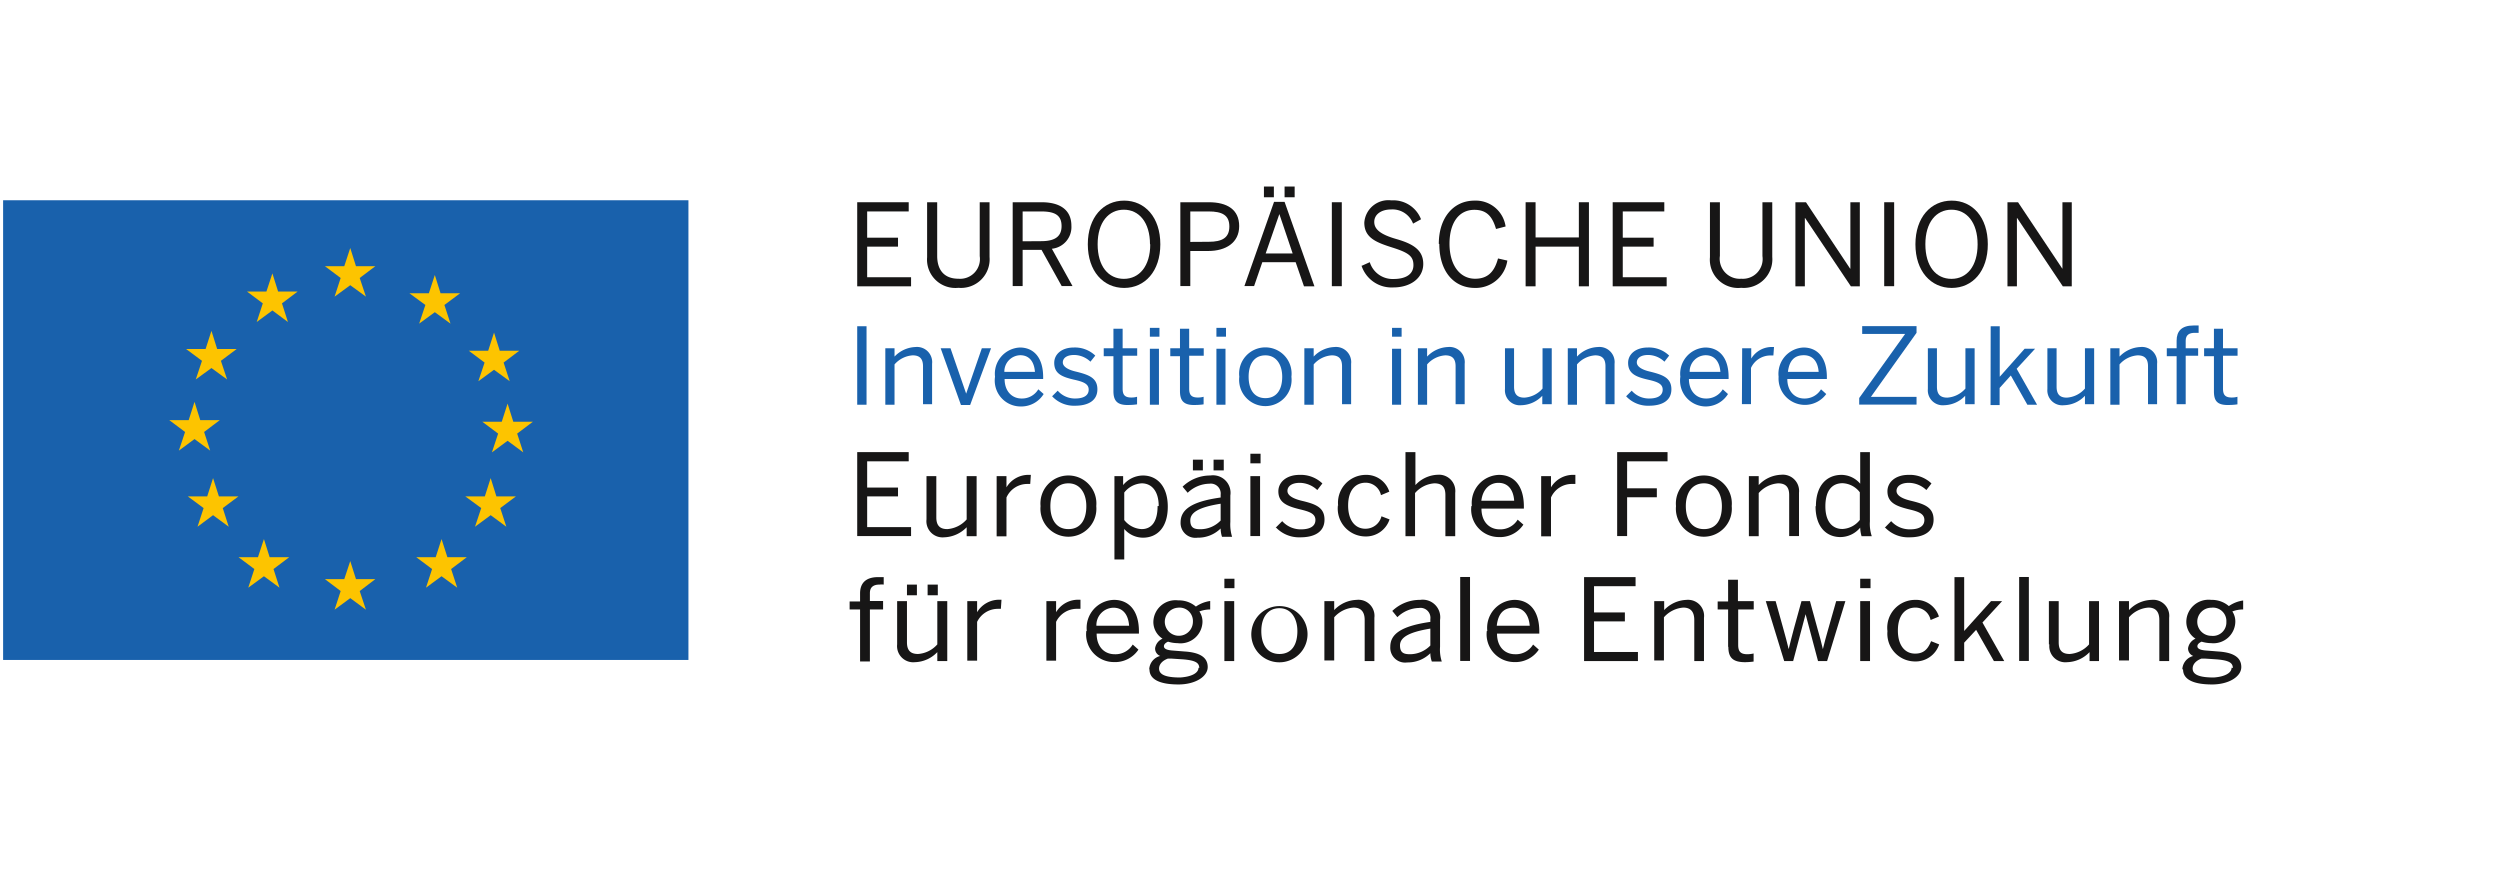 <svg id="Ebene_1" data-name="Ebene 1" xmlns="http://www.w3.org/2000/svg" viewBox="0 0 201 70"><defs><style>.cls-1,.cls-4{fill:#1961ac;}.cls-2{fill:#fdc400;}.cls-3{fill:#171616;}.cls-4{opacity:0;}</style></defs><rect class="cls-1" x="0.25" y="16.1" width="55.1" height="36.96"/><polyline class="cls-2" points="39.91 39.91 41.48 39.91 40.22 40.85 40.71 42.35 39.45 41.42 38.19 42.35 38.69 40.85 37.41 39.91 38.98 39.91 39.45 38.44 39.91 39.91"/><polyline class="cls-2" points="28.62 21.4 30.18 21.4 28.92 22.35 29.42 23.85 28.16 22.93 26.9 23.85 27.39 22.35 26.12 21.4 27.68 21.4 28.16 19.94 28.62 21.4"/><polyline class="cls-2" points="28.62 46.56 30.18 46.56 28.92 47.52 29.42 49.02 28.16 48.09 26.9 49.02 27.39 47.52 26.12 46.56 27.68 46.56 28.16 45.11 28.62 46.56"/><polyline class="cls-2" points="21.68 44.8 23.25 44.8 21.99 45.75 22.47 47.25 21.22 46.33 19.96 47.25 20.45 45.75 19.18 44.8 20.74 44.8 21.22 43.34 21.68 44.8"/><polyline class="cls-2" points="40.18 28.2 41.75 28.2 40.49 29.15 40.98 30.65 39.72 29.73 38.46 30.65 38.96 29.15 37.69 28.2 39.25 28.2 39.72 26.74 40.18 28.2"/><polyline class="cls-2" points="17.46 28.06 19.03 28.06 17.76 29.01 18.26 30.51 17 29.59 15.74 30.51 16.24 29.01 14.96 28.06 16.53 28.06 17 26.6 17.46 28.06"/><polyline class="cls-2" points="35.42 23.58 36.99 23.58 35.73 24.52 36.22 26.02 34.96 25.1 33.7 26.02 34.2 24.52 32.92 23.58 34.48 23.58 34.96 22.11 35.42 23.58"/><polyline class="cls-2" points="22.36 23.44 23.93 23.44 22.67 24.39 23.15 25.89 21.9 24.96 20.64 25.89 21.13 24.39 19.86 23.44 21.42 23.44 21.9 21.98 22.36 23.44"/><polyline class="cls-2" points="35.97 44.8 37.53 44.8 36.27 45.75 36.76 47.25 35.5 46.33 34.25 47.25 34.74 45.75 33.47 44.8 35.03 44.8 35.5 43.34 35.97 44.8"/><polyline class="cls-2" points="16.1 33.78 17.67 33.78 16.41 34.73 16.9 36.23 15.64 35.3 14.38 36.23 14.88 34.73 13.61 33.78 15.17 33.78 15.64 32.31 16.1 33.78"/><polyline class="cls-2" points="41.27 33.91 42.84 33.91 41.58 34.86 42.07 36.37 40.81 35.44 39.55 36.37 40.05 34.86 38.78 33.91 40.34 33.91 40.81 32.45 41.27 33.91"/><polyline class="cls-2" points="17.6 39.91 19.17 39.91 17.91 40.85 18.39 42.35 17.13 41.42 15.88 42.35 16.37 40.85 15.1 39.91 16.66 39.91 17.13 38.44 17.6 39.91"/><polyline class="cls-3" points="68.92 16.26 73.06 16.26 73.06 17 69.72 17 69.72 19.11 72.2 19.11 72.2 19.83 69.72 19.83 69.72 22.29 73.25 22.29 73.25 23.02 68.92 23.02 68.92 16.26"/><path class="cls-3" d="M74.54,20.68V16.26h.81v4.31c0,1.09.52,1.84,1.71,1.84a1.59,1.59,0,0,0,1.71-1.82V16.26h.79v4.4a2.3,2.3,0,0,1-2.5,2.48,2.28,2.28,0,0,1-2.52-2.46"/><path class="cls-3" d="M81.42,16.26h2.32c1.53,0,2.4.65,2.4,1.89A1.75,1.75,0,0,1,84.57,20l1.66,3h-.87l-1.62-2.91H82.22V23h-.8V16.26m2.28,3.13c1,0,1.65-.29,1.65-1.21S84.76,17,83.69,17H82.22v2.4Z"/><path class="cls-3" d="M87.46,19.64c0-2.17,1.25-3.51,2.92-3.51s2.91,1.34,2.91,3.51-1.24,3.51-2.91,3.51-2.92-1.34-2.92-3.51m5,0c0-1.76-.88-2.78-2.1-2.78s-2.11,1-2.11,2.78.87,2.78,2.11,2.78S92.48,21.4,92.48,19.64Z"/><path class="cls-3" d="M94.9,16.26h2.29c1.46,0,2.44.58,2.44,1.92s-1.08,2-2.49,2H95.7V23h-.8V16.26m2.28,3.18c1.08,0,1.66-.32,1.66-1.23S98.27,17,97.17,17H95.7v2.45Z"/><path class="cls-3" d="M102.44,16.23h.84l2.4,6.79h-.84l-.67-1.94h-2.68L100.83,23h-.78l2.39-6.79M101.62,15h.8v.86h-.8Zm2.31,5.38-1.07-3.17h0l-1.1,3.17ZM103.28,15h.81v.86h-.81Z"/><rect class="cls-3" x="107.08" y="16.26" width="0.8" height="6.75"/><path class="cls-3" d="M109.46,21.38l.67-.3a1.92,1.92,0,0,0,1.92,1.35c1,0,1.59-.4,1.59-1.11s-.37-1-1.7-1.42-2.25-.8-2.25-2a1.94,1.94,0,0,1,2.18-1.79,2.39,2.39,0,0,1,2.38,1.52l-.64.35a1.76,1.76,0,0,0-1.75-1.14c-.86,0-1.37.43-1.37,1s.45,1,1.78,1.38,2.16.88,2.16,2-1,1.89-2.41,1.89a2.54,2.54,0,0,1-2.56-1.77"/><path class="cls-3" d="M115.68,19.61c0-2.11,1.18-3.48,2.87-3.48a2.42,2.42,0,0,1,2.5,2.08l-.77.2c-.29-1-.75-1.54-1.74-1.54-1.26,0-2,1.06-2,2.73s.8,2.81,2.06,2.81c1,0,1.55-.54,1.84-1.63l.75.17a2.57,2.57,0,0,1-2.6,2.2c-1.71,0-2.87-1.33-2.87-3.54"/><polyline class="cls-3" points="122.66 16.26 123.46 16.26 123.46 19.09 126.94 19.09 126.94 16.26 127.75 16.26 127.75 23.02 126.94 23.02 126.94 19.83 123.46 19.83 123.46 23.02 122.66 23.02 122.66 16.26"/><polyline class="cls-3" points="129.66 16.26 133.81 16.26 133.81 17 130.47 17 130.47 19.11 132.95 19.11 132.95 19.83 130.47 19.83 130.47 22.29 134 22.29 134 23.02 129.66 23.02 129.66 16.26"/><path class="cls-3" d="M137.48,20.68V16.26h.8v4.31A1.61,1.61,0,0,0,140,22.41a1.59,1.59,0,0,0,1.7-1.82V16.26h.79v4.4a2.3,2.3,0,0,1-2.5,2.48,2.27,2.27,0,0,1-2.51-2.46"/><polyline class="cls-3" points="144.35 16.26 145.2 16.26 148.75 21.6 148.77 21.6 148.77 16.26 149.53 16.26 149.53 23.02 148.81 23.02 145.13 17.53 145.11 17.53 145.11 23.02 144.35 23.02 144.35 16.26"/><rect class="cls-3" x="151.49" y="16.26" width="0.8" height="6.75"/><path class="cls-3" d="M154,19.64c0-2.17,1.25-3.51,2.92-3.51s2.9,1.34,2.9,3.51-1.23,3.51-2.9,3.51S154,21.81,154,19.64m5,0c0-1.76-.88-2.78-2.1-2.78s-2.1,1-2.1,2.78.86,2.78,2.1,2.78S159,21.4,159,19.64Z"/><polyline class="cls-3" points="161.4 16.26 162.25 16.26 165.81 21.6 165.82 21.6 165.82 16.26 166.57 16.26 166.57 23.02 165.85 23.02 162.18 17.53 162.16 17.53 162.16 23.02 161.4 23.02 161.4 16.26"/><polyline class="cls-3" points="68.92 36.35 73.06 36.35 73.06 37.09 69.72 37.09 69.72 39.2 72.2 39.2 72.2 39.91 69.72 39.91 69.72 42.38 73.25 42.38 73.25 43.1 68.92 43.1 68.92 36.35"/><path class="cls-3" d="M74.49,41.76V38.28h.79V41.6c0,.63.27.94.88.94a2.28,2.28,0,0,0,1.56-.78V38.28h.8v4.83h-.8v-.72a2.63,2.63,0,0,1-1.81.81,1.3,1.3,0,0,1-1.42-1.44"/><path class="cls-3" d="M80.13,38.28h.79v.9h0a2.06,2.06,0,0,1,1.86-1h.1l-.05.73h-.24A1.83,1.83,0,0,0,80.92,40v3.12h-.79V38.28"/><path class="cls-3" d="M83.66,40.69a2.25,2.25,0,1,1,4.48,0,2.25,2.25,0,1,1-4.48,0m3.68,0c0-1-.48-1.83-1.44-1.83s-1.45.75-1.45,1.83.48,1.85,1.45,1.85S87.34,41.8,87.34,40.69Z"/><path class="cls-3" d="M89.51,38.28h.79V39a2.09,2.09,0,0,1,1.59-.77c1.11,0,2,.83,2,2.51s-.86,2.49-2,2.49a2,2,0,0,1-1.5-.7v2.45h-.79V38.28m3.56,2.41c0-1.23-.59-1.83-1.36-1.83a1.91,1.91,0,0,0-1.41.74v2.21a1.89,1.89,0,0,0,1.4.73C92.54,42.54,93.07,42,93.07,40.69Z"/><path class="cls-3" d="M94.92,42c0-1,.83-1.67,3.22-2v-.22a.8.8,0,0,0-.91-.89,2.57,2.57,0,0,0-1.74.73l-.41-.49a3.18,3.18,0,0,1,2.23-.9,1.41,1.41,0,0,1,1.61,1.61v2.12a3.39,3.39,0,0,0,.14,1.2h-.81a2.24,2.24,0,0,1-.11-.67,2.58,2.58,0,0,1-1.86.74A1.19,1.19,0,0,1,94.92,42m3.22-.11V40.5c-1.84.29-2.44.74-2.44,1.34s.31.71.81.71A2.26,2.26,0,0,0,98.14,41.85Zm-2.23-4.93h.8v.86h-.8Zm1.66,0h.82v.86h-.82Z"/><path class="cls-3" d="M100.53,36.48h.82v.77h-.82Zm0,1.8h.78V43.1h-.78Z"/><path class="cls-3" d="M102.61,42.38l.48-.48a2,2,0,0,0,1.5.66c.75,0,1.17-.26,1.17-.75s-.43-.67-1.25-.86c-1-.25-1.73-.52-1.73-1.45,0-.73.65-1.32,1.7-1.32a2.51,2.51,0,0,1,1.84.69l-.41.53a2.09,2.09,0,0,0-1.4-.58c-.7,0-1,.31-1,.65s.39.61,1.14.79c1.1.26,1.84.52,1.84,1.52s-.83,1.42-1.93,1.42a2.57,2.57,0,0,1-2-.82"/><path class="cls-3" d="M107.59,40.69a2.24,2.24,0,0,1,2.21-2.51,1.93,1.93,0,0,1,1.9,1.35l-.67.28a1.26,1.26,0,0,0-1.24-1c-.7,0-1.4.48-1.4,1.84,0,1.19.57,1.86,1.38,1.86a1.32,1.32,0,0,0,1.3-1l.65.25a2,2,0,0,1-2,1.37,2.24,2.24,0,0,1-2.15-2.51"/><path class="cls-3" d="M113,36.35h.8V39a2.55,2.55,0,0,1,1.8-.83A1.31,1.31,0,0,1,117,39.63v3.48h-.79V39.8c0-.64-.27-.94-.89-.94a2.26,2.26,0,0,0-1.55.78v3.47H113V36.35"/><path class="cls-3" d="M118.34,40.69a2.26,2.26,0,0,1,2.18-2.51c1.15,0,2,.81,2,2.55v.16h-3.41c0,1.09.66,1.67,1.46,1.67a1.63,1.63,0,0,0,1.45-.78l.46.4a2.25,2.25,0,0,1-2,1,2.22,2.22,0,0,1-2.18-2.51m3.44-.41c-.06-.86-.47-1.44-1.27-1.44-.64,0-1.25.45-1.37,1.44Z"/><path class="cls-3" d="M123.91,38.28h.79v.9h0a2.07,2.07,0,0,1,1.87-1h.09l0,.73h-.23A1.83,1.83,0,0,0,124.7,40v3.12h-.79V38.28"/><polyline class="cls-3" points="130.02 36.35 134.07 36.35 134.07 37.09 130.82 37.09 130.82 39.26 133.21 39.26 133.21 39.98 130.82 39.98 130.82 43.1 130.02 43.1 130.02 36.35"/><path class="cls-3" d="M134.75,40.69a2.25,2.25,0,1,1,4.48,0,2.25,2.25,0,1,1-4.48,0m3.69,0c0-1-.49-1.83-1.44-1.83s-1.46.75-1.46,1.83.48,1.85,1.46,1.85S138.44,41.8,138.44,40.69Z"/><path class="cls-3" d="M140.61,38.28h.79V39a2.6,2.6,0,0,1,1.81-.83,1.31,1.31,0,0,1,1.43,1.45v3.48h-.79V39.8c0-.64-.28-.94-.89-.94a2.3,2.3,0,0,0-1.56.78v3.47h-.79V38.28"/><path class="cls-3" d="M146,40.7c0-1.68.88-2.52,2.06-2.52a2,2,0,0,1,1.5.71V36.35h.78v5.56a3.12,3.12,0,0,0,.15,1.2h-.82a2.62,2.62,0,0,1-.11-.69,2.08,2.08,0,0,1-1.59.76c-1.11,0-2-.79-2-2.48m3.56,1.09V39.58a1.84,1.84,0,0,0-1.39-.73c-.84,0-1.38.59-1.38,1.86s.6,1.82,1.37,1.82A1.89,1.89,0,0,0,149.54,41.79Z"/><path class="cls-3" d="M151.58,42.38l.47-.48a2,2,0,0,0,1.51.66c.75,0,1.16-.26,1.16-.75s-.42-.67-1.24-.86c-1-.25-1.73-.52-1.73-1.45,0-.73.64-1.32,1.69-1.32a2.52,2.52,0,0,1,1.85.69l-.41.53a2.09,2.09,0,0,0-1.4-.58c-.7,0-1,.31-1,.65s.39.61,1.15.79c1.08.26,1.83.52,1.83,1.52s-.83,1.42-1.93,1.42a2.57,2.57,0,0,1-2-.82"/><path class="cls-3" d="M69.15,49h-.84v-.64h.84v-.65c0-.81.44-1.31,1.46-1.31l.44,0V47a1.61,1.61,0,0,0-.33,0c-.44,0-.78.16-.78.68v.64H71V49H69.94v4.18h-.79V49"/><path class="cls-3" d="M72.13,51.81V48.33h.79v3.31c0,.64.27.94.89.94a2.27,2.27,0,0,0,1.55-.77V48.33h.8v4.82h-.8v-.72a2.58,2.58,0,0,1-1.8.81,1.3,1.3,0,0,1-1.43-1.43M72.92,47h.8v.86h-.8Zm1.66,0h.82v.86h-.82Z"/><path class="cls-3" d="M77.77,48.33h.79v.89h0a2.06,2.06,0,0,1,1.86-1h.1l-.05.73h-.23A1.85,1.85,0,0,0,78.56,50v3.12h-.79V48.33"/><path class="cls-3" d="M84.13,48.33h.78v.89h0a2.06,2.06,0,0,1,1.86-1h.1l0,.73h-.23A1.85,1.85,0,0,0,84.91,50v3.12h-.78V48.33"/><path class="cls-3" d="M87.38,50.74a2.25,2.25,0,0,1,2.19-2.51c1.14,0,2,.8,2,2.54v.17h-3.4c0,1.09.65,1.66,1.45,1.66a1.61,1.61,0,0,0,1.45-.78l.46.41a2.26,2.26,0,0,1-2,1,2.23,2.23,0,0,1-2.19-2.51m3.44-.41c-.06-.86-.47-1.45-1.26-1.45a1.4,1.4,0,0,0-1.37,1.45Z"/><path class="cls-3" d="M92.4,53.8a1.16,1.16,0,0,1,.88-1.06.64.64,0,0,1-.41-.62,1,1,0,0,1,.6-.77A1.59,1.59,0,0,1,92.73,50a1.78,1.78,0,0,1,2-1.73,2.09,2.09,0,0,1,1.42.5,2.65,2.65,0,0,1,1.15-.45V49a2.55,2.55,0,0,0-.87.16,1.46,1.46,0,0,1,.25.83,1.77,1.77,0,0,1-2,1.72,2.76,2.76,0,0,1-.77-.12c-.2.09-.33.21-.33.37s.15.3.67.34l1,.08c1.23.08,1.85.48,1.85,1.25s-1,1.4-2.35,1.4c-1.63,0-2.33-.47-2.33-1.2m4-.12c0-.43-.32-.62-1.33-.7l-.92-.06-.27,0c-.46.17-.71.47-.71.8,0,.48.5.72,1.7.72C95.79,54.41,96.36,54.12,96.36,53.68ZM95.91,50a1.08,1.08,0,0,0-1.22-1.14A1.13,1.13,0,1,0,95.91,50Z"/><path class="cls-3" d="M98.44,46.53h.81v.76h-.81Zm0,1.8h.79v4.82h-.79Z"/><path class="cls-3" d="M100.62,50.74a2.26,2.26,0,1,1,2.25,2.51,2.25,2.25,0,0,1-2.25-2.51m3.69,0c0-1-.49-1.84-1.44-1.84s-1.46.75-1.46,1.84.48,1.84,1.46,1.84S104.31,51.84,104.31,50.74Z"/><path class="cls-3" d="M106.48,48.33h.79v.72a2.59,2.59,0,0,1,1.8-.82,1.29,1.29,0,0,1,1.43,1.44v3.48h-.78v-3.3c0-.64-.28-1-.89-1a2.3,2.3,0,0,0-1.56.78v3.47h-.79V48.33"/><path class="cls-3" d="M111.78,52c0-1,.83-1.66,3.22-2v-.22a.8.8,0,0,0-.91-.9,2.58,2.58,0,0,0-1.74.74l-.41-.5a3.2,3.2,0,0,1,2.24-.89,1.41,1.41,0,0,1,1.6,1.61V52a3.14,3.14,0,0,0,.14,1.19h-.8a2,2,0,0,1-.12-.67,2.58,2.58,0,0,1-1.86.74A1.19,1.19,0,0,1,111.78,52m3.22-.1V50.54c-1.83.3-2.44.75-2.44,1.35s.31.71.81.71A2.3,2.3,0,0,0,115,51.9Z"/><rect class="cls-3" x="117.4" y="46.39" width="0.79" height="6.75"/><path class="cls-3" d="M119.58,50.74a2.25,2.25,0,0,1,2.18-2.51c1.14,0,2,.8,2,2.54v.17h-3.4c0,1.09.65,1.66,1.45,1.66a1.61,1.61,0,0,0,1.45-.78l.46.41a2.27,2.27,0,0,1-2,1,2.23,2.23,0,0,1-2.18-2.51m3.45-.41c-.07-.86-.48-1.45-1.28-1.45s-1.26.45-1.37,1.45Z"/><polyline class="cls-3" points="127.36 46.4 131.5 46.4 131.5 47.13 128.16 47.13 128.16 49.24 130.64 49.24 130.64 49.96 128.16 49.96 128.16 52.42 131.69 52.42 131.69 53.15 127.36 53.15 127.36 46.4"/><path class="cls-3" d="M133,48.33h.8v.72a2.59,2.59,0,0,1,1.8-.82A1.29,1.29,0,0,1,137,49.67v3.48h-.78v-3.3c0-.64-.27-1-.88-1a2.3,2.3,0,0,0-1.56.78v3.47H133V48.33"/><path class="cls-3" d="M138.94,52V49h-.84v-.64h.84V46.61h.79v1.72H141V49h-1.25v2.84c0,.51.16.76.74.76a2.36,2.36,0,0,0,.5-.06v.65a5.65,5.65,0,0,1-.69.05c-1,0-1.34-.39-1.34-1.23"/><path class="cls-3" d="M141.94,48.33h.82l.63,2.26c.16.59.28,1,.42,1.6h0c.16-.67.25-1,.41-1.61l.62-2.25h.68l.63,2.3c.17.58.26.93.41,1.56h0c.16-.63.25-1,.41-1.54l.66-2.32h.74l-1.47,4.82h-.73l-1-3.77h0l-1,3.77h-.72l-1.48-4.82"/><path class="cls-3" d="M149.56,46.53h.83v.76h-.83Zm0,1.8h.79v4.82h-.79Z"/><path class="cls-3" d="M151.75,50.74A2.24,2.24,0,0,1,154,48.23a1.92,1.92,0,0,1,1.89,1.34l-.67.28a1.24,1.24,0,0,0-1.23-1c-.7,0-1.4.49-1.4,1.85,0,1.18.56,1.85,1.38,1.85.61,0,1-.26,1.29-1l.65.26a2,2,0,0,1-2,1.37,2.23,2.23,0,0,1-2.15-2.51"/><polyline class="cls-3" points="157.14 46.4 157.92 46.4 157.92 50.73 160.08 48.33 160.97 48.33 159.39 50.05 161.14 53.15 160.31 53.15 158.88 50.64 157.92 51.67 157.92 53.15 157.14 53.15 157.14 46.4"/><rect class="cls-3" x="162.34" y="46.39" width="0.78" height="6.75"/><path class="cls-3" d="M164.73,51.81V48.33h.79v3.31c0,.64.27.94.88.94a2.29,2.29,0,0,0,1.56-.77V48.33h.8v4.82H168v-.72a2.58,2.58,0,0,1-1.8.81,1.29,1.29,0,0,1-1.43-1.43"/><path class="cls-3" d="M170.37,48.33h.8v.72a2.59,2.59,0,0,1,1.81-.82,1.29,1.29,0,0,1,1.42,1.44v3.48h-.79v-3.3c0-.64-.27-1-.88-1a2.3,2.3,0,0,0-1.56.78v3.47h-.8V48.33"/><path class="cls-3" d="M175.46,53.8a1.16,1.16,0,0,1,.88-1.06.65.65,0,0,1-.42-.62,1,1,0,0,1,.6-.77,1.61,1.61,0,0,1-.74-1.39,1.79,1.79,0,0,1,2-1.73,2.1,2.1,0,0,1,1.42.5,2.65,2.65,0,0,1,1.15-.45V49a2.47,2.47,0,0,0-.87.16,1.45,1.45,0,0,1,.24.83,1.76,1.76,0,0,1-1.94,1.72,2.76,2.76,0,0,1-.77-.12c-.2.09-.34.21-.34.37s.16.3.68.34l1,.08c1.23.08,1.85.48,1.85,1.25s-1,1.4-2.35,1.4c-1.63,0-2.33-.47-2.33-1.2m4-.12c0-.43-.32-.62-1.34-.7l-.91-.06-.27,0c-.46.17-.71.47-.71.8,0,.48.5.72,1.7.72C178.85,54.41,179.42,54.12,179.42,53.68ZM179,50a1.08,1.08,0,0,0-1.21-1.14,1.13,1.13,0,1,0,0,2.26A1.08,1.08,0,0,0,179,50Z"/><path class="cls-1" d="M68.92,26.23h.75v6.31h-.75Z"/><path class="cls-1" d="M71.18,28h.74v.67a2.44,2.44,0,0,1,1.69-.77,1.22,1.22,0,0,1,1.33,1.35v3.25h-.73V29.45c0-.6-.26-.88-.83-.88a2.12,2.12,0,0,0-1.46.73v3.24h-.74Z"/><path class="cls-1" d="M75.63,28h.79l1.26,3.65h0L78.94,28h.74L78,32.56h-.74Z"/><path class="cls-1" d="M80,30.29a2.11,2.11,0,0,1,2-2.35c1.06,0,1.87.75,1.87,2.38v.15H80.77c0,1,.61,1.57,1.36,1.57a1.52,1.52,0,0,0,1.35-.74l.43.38a2.11,2.11,0,0,1-1.83,1A2.08,2.08,0,0,1,80,30.29Zm3.21-.39c-.06-.8-.44-1.34-1.18-1.34a1.31,1.31,0,0,0-1.28,1.34Z"/><path class="cls-1" d="M84.59,31.86l.45-.45a1.83,1.83,0,0,0,1.4.63c.7,0,1.09-.25,1.09-.71s-.4-.63-1.16-.8c-1-.23-1.61-.49-1.61-1.36,0-.68.59-1.23,1.57-1.23a2.36,2.36,0,0,1,1.73.65l-.39.49a1.92,1.92,0,0,0-1.3-.54c-.66,0-.92.29-.92.6s.36.58,1.07.74c1,.25,1.71.49,1.71,1.42s-.77,1.32-1.79,1.32A2.4,2.4,0,0,1,84.59,31.86Z"/><path class="cls-1" d="M89.52,31.45V28.64h-.78V28h.78V26.43h.74V28h1.17v.6H90.26v2.64c0,.48.15.72.7.72a1.6,1.6,0,0,0,.46-.06v.61a4.89,4.89,0,0,1-.64.05C89.83,32.6,89.52,32.23,89.52,31.45Z"/><path class="cls-1" d="M92.45,26.36h.77v.71h-.77Zm0,1.68h.73v4.5h-.73Z"/><path class="cls-1" d="M94.87,31.45V28.64h-.78V28h.78V26.43h.74V28h1.17v.6H95.61v2.64c0,.48.15.72.7.72a1.6,1.6,0,0,0,.46-.06v.61a4.89,4.89,0,0,1-.64.05C95.18,32.6,94.87,32.23,94.87,31.45Z"/><path class="cls-1" d="M97.8,26.36h.77v.71H97.8Zm0,1.68h.73v4.5h-.73Z"/><path class="cls-1" d="M99.64,30.29a2.11,2.11,0,1,1,4.19,0,2.11,2.11,0,1,1-4.19,0Zm3.45,0c0-.94-.45-1.72-1.35-1.72s-1.35.7-1.35,1.72.44,1.72,1.35,1.72S103.09,31.32,103.09,30.29Z"/><path class="cls-1" d="M104.87,28h.75v.67a2.42,2.42,0,0,1,1.68-.77,1.22,1.22,0,0,1,1.33,1.35v3.25h-.73V29.45c0-.6-.26-.88-.83-.88a2.1,2.1,0,0,0-1.45.73v3.24h-.75Z"/><path class="cls-1" d="M111.92,26.36h.77v.71h-.77Zm0,1.68h.73v4.5h-.73Z"/><path class="cls-1" d="M114,28h.74v.67a2.44,2.44,0,0,1,1.69-.77,1.22,1.22,0,0,1,1.33,1.35v3.25h-.73V29.45c0-.6-.26-.88-.83-.88a2.12,2.12,0,0,0-1.46.73v3.24H114Z"/><path class="cls-1" d="M121,31.28V28h.73v3.09c0,.6.26.88.83.88a2.1,2.1,0,0,0,1.46-.73V28h.74v4.5H124v-.68a2.4,2.4,0,0,1-1.69.76A1.2,1.2,0,0,1,121,31.28Z"/><path class="cls-1" d="M126.05,28h.74v.67a2.44,2.44,0,0,1,1.69-.77,1.22,1.22,0,0,1,1.33,1.35v3.25h-.73V29.45c0-.6-.26-.88-.83-.88a2.12,2.12,0,0,0-1.46.73v3.24h-.74Z"/><path class="cls-1" d="M130.74,31.86l.45-.45a1.83,1.83,0,0,0,1.4.63c.7,0,1.09-.25,1.09-.71s-.4-.63-1.16-.8c-1-.23-1.62-.49-1.62-1.36,0-.68.6-1.23,1.58-1.23a2.33,2.33,0,0,1,1.72.65l-.38.49a1.92,1.92,0,0,0-1.3-.54c-.66,0-.92.29-.92.6s.36.58,1.07.74c1,.25,1.71.49,1.71,1.42s-.77,1.32-1.8,1.32A2.39,2.39,0,0,1,130.74,31.86Z"/><path class="cls-1" d="M135.1,30.29a2.11,2.11,0,0,1,2-2.35c1.07,0,1.88.75,1.88,2.38v.15h-3.19c0,1,.62,1.57,1.36,1.57a1.53,1.53,0,0,0,1.36-.74l.42.38a2.11,2.11,0,0,1-1.83,1A2.08,2.08,0,0,1,135.1,30.29Zm3.22-.39c-.06-.8-.45-1.34-1.19-1.34a1.31,1.31,0,0,0-1.28,1.34Z"/><path class="cls-1" d="M140.07,28h.73v.83h0a1.93,1.93,0,0,1,1.74-.93h.09l-.05.68h-.21a1.72,1.72,0,0,0-1.59,1v2.91h-.73Z"/><path class="cls-1" d="M143,30.29a2.11,2.11,0,0,1,2-2.35c1.07,0,1.88.75,1.88,2.38v.15h-3.18c0,1,.61,1.57,1.35,1.57a1.53,1.53,0,0,0,1.36-.74l.42.38A2.12,2.12,0,0,1,143,30.29Zm3.22-.39c-.06-.8-.45-1.34-1.19-1.34s-1.17.41-1.28,1.34Z"/><path class="cls-1" d="M149.48,32l3.69-5.15h-3.45v-.63h4.37v.54l-3.67,5.15h3.67v.62h-4.61Z"/><path class="cls-1" d="M155,31.28V28h.73v3.09c0,.6.26.88.83.88a2.12,2.12,0,0,0,1.46-.73V28h.74v4.5H158v-.68a2.4,2.4,0,0,1-1.69.76A1.2,1.2,0,0,1,155,31.28Z"/><path class="cls-1" d="M160.05,26.23h.73v4.06l2-2.25h.84l-1.48,1.61,1.64,2.89H163l-1.33-2.35-.9,1v1.38h-.73Z"/><path class="cls-1" d="M164.61,31.28V28h.74v3.09c0,.6.25.88.82.88a2.1,2.1,0,0,0,1.46-.73V28h.74v4.5h-.74v-.68a2.38,2.38,0,0,1-1.69.76A1.2,1.2,0,0,1,164.61,31.28Z"/><path class="cls-1" d="M169.67,28h.74v.67a2.47,2.47,0,0,1,1.69-.77,1.22,1.22,0,0,1,1.33,1.35v3.25h-.73V29.45c0-.6-.26-.88-.83-.88a2.12,2.12,0,0,0-1.46.73v3.24h-.74Z"/><path class="cls-1" d="M175,28.64h-.79V28H175v-.61c0-.76.4-1.22,1.35-1.22l.42,0v.59l-.31,0c-.41,0-.73.14-.73.63V28h1v.6h-1v3.9H175Z"/><path class="cls-1" d="M178,31.45V28.64h-.79V28H178V26.43h.73V28h1.17v.6h-1.17v2.64c0,.48.15.72.7.72a1.6,1.6,0,0,0,.46-.06v.61a4.89,4.89,0,0,1-.64.05C178.25,32.6,178,32.23,178,31.45Z"/><rect class="cls-4" width="201" height="70"/></svg>